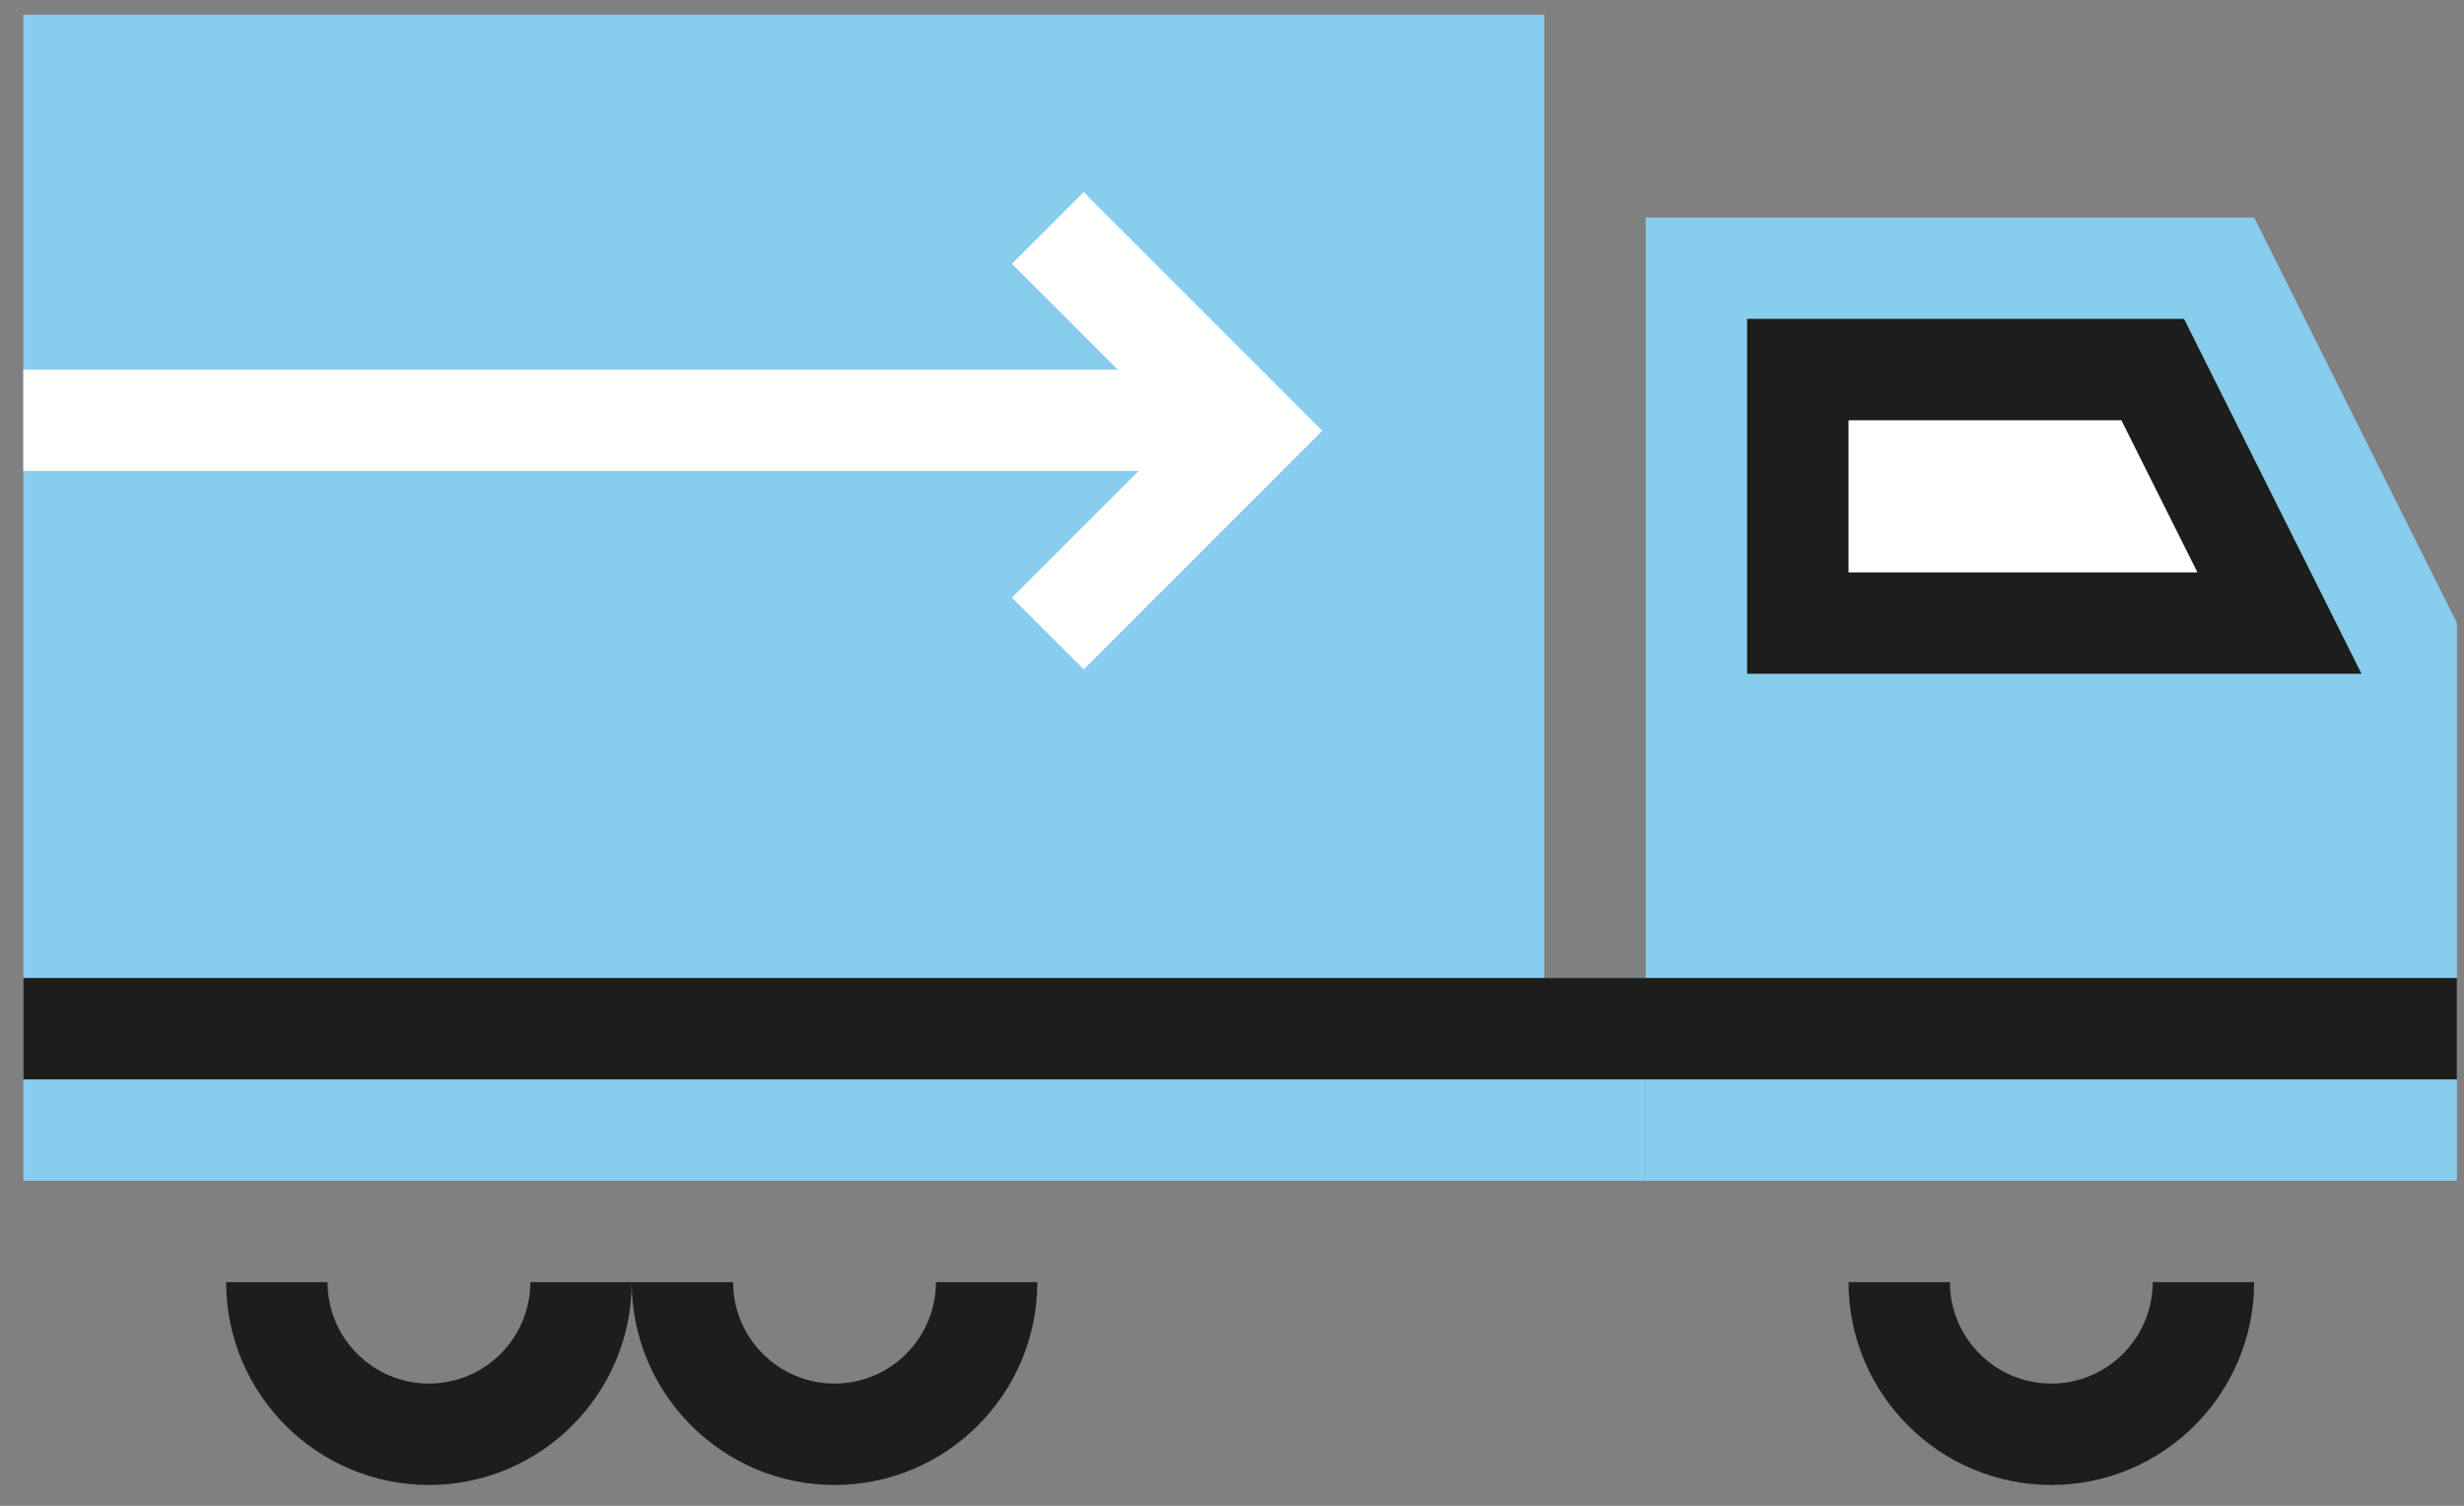 <?xml version="1.0" encoding="UTF-8"?>
<svg width="90px" height="55px" viewBox="0 0 90 55" version="1.1" xmlns="http://www.w3.org/2000/svg" xmlns:xlink="http://www.w3.org/1999/xlink">
    <rect x="0" y="0" width="90" height="55" fill="#808080" stroke="none"/>
    <!-- Generator: Sketch 46.2 (44496) - http://www.bohemiancoding.com/sketch -->
    <title>Group Copy</title>
    <desc>Created with Sketch.</desc>
    <defs></defs>
    <g id="Template" stroke="none" stroke-width="1" fill="none" fill-rule="evenodd">
        <g id="LG-(-1050-)" transform="translate(-263, -1454)">
            <g id="Group-Copy" transform="translate(263, 1454)">
                <polyline id="Fill-2" fill="#88CDED" points="56.408 0.536 0.852 0.536 0.852 43.129 60.111 43.129 60.111 35.721 56.408 35.721 56.408 0.536"></polyline>
                <path d="M74.926,54.24 C70.842,54.24 67.519,50.917 67.519,46.832 L71.223,46.832 C71.223,48.875 72.884,50.536 74.926,50.536 C76.969,50.536 78.63,48.875 78.63,46.832 L82.334,46.832 C82.334,50.917 79.01,54.24 74.926,54.24" id="Fill-3" fill="#1D1E1C"></path>
                <path d="M15.667,54.24 C11.583,54.24 8.26,50.917 8.26,46.832 L11.963,46.832 C11.963,48.875 13.624,50.536 15.667,50.536 C17.71,50.536 19.371,48.875 19.371,46.832 L23.074,46.832 C23.074,50.917 19.751,54.24 15.667,54.24" id="Fill-4" fill="#1D1E1C"></path>
                <path d="M30.482,54.24 C26.398,54.24 23.074,50.917 23.074,46.832 L26.778,46.832 C26.778,48.875 28.439,50.536 30.482,50.536 C32.524,50.536 34.185,48.875 34.185,46.832 L37.889,46.832 C37.889,50.917 34.566,54.24 30.482,54.24" id="Fill-5" fill="#1D1E1C"></path>
                <path d="M60.111,7.944 L82.334,7.944 L82.334,43.129 L60.111,43.129 L60.111,7.944 Z M89.741,22.758 L82.334,22.758 L82.334,7.944 L89.741,22.758 Z M82.334,22.758 L89.741,22.758 L89.741,43.129 L82.334,43.129 L82.334,22.758 Z" id="Fill-6" fill="#88CDED"></path>
                <polygon id="Fill-9" fill="#FFFFFE" points="0.852 13.499 45.297 13.499 45.297 17.203 0.852 17.203"></polygon>
                <polyline id="Fill-10" fill="#FFFFFE" points="39.582 24.451 36.963 21.832 43.06 15.734 36.963 9.636 39.582 7.018 48.298 15.734 39.582 24.451"></polyline>
                <polygon id="Fill-11" fill="#1D1E1C" points="0.852 35.721 89.741 35.721 89.741 39.425 0.852 39.425"></polygon>
                <polyline id="Fill-12" fill="#FFFFFE" points="83.26 22.758 65.667 22.758 65.667 13.499 78.63 13.499 83.26 22.758"></polyline>
                <path d="M67.519,20.906 L80.263,20.906 L77.485,15.351 L67.519,15.351 L67.519,20.906 L67.519,20.906 Z M86.256,24.61 L63.815,24.61 L63.815,11.647 L79.774,11.647 L86.256,24.61 L86.256,24.61 Z" id="Fill-13" fill="#1D1E1C"></path>
            </g>
        </g>
    </g>
</svg>